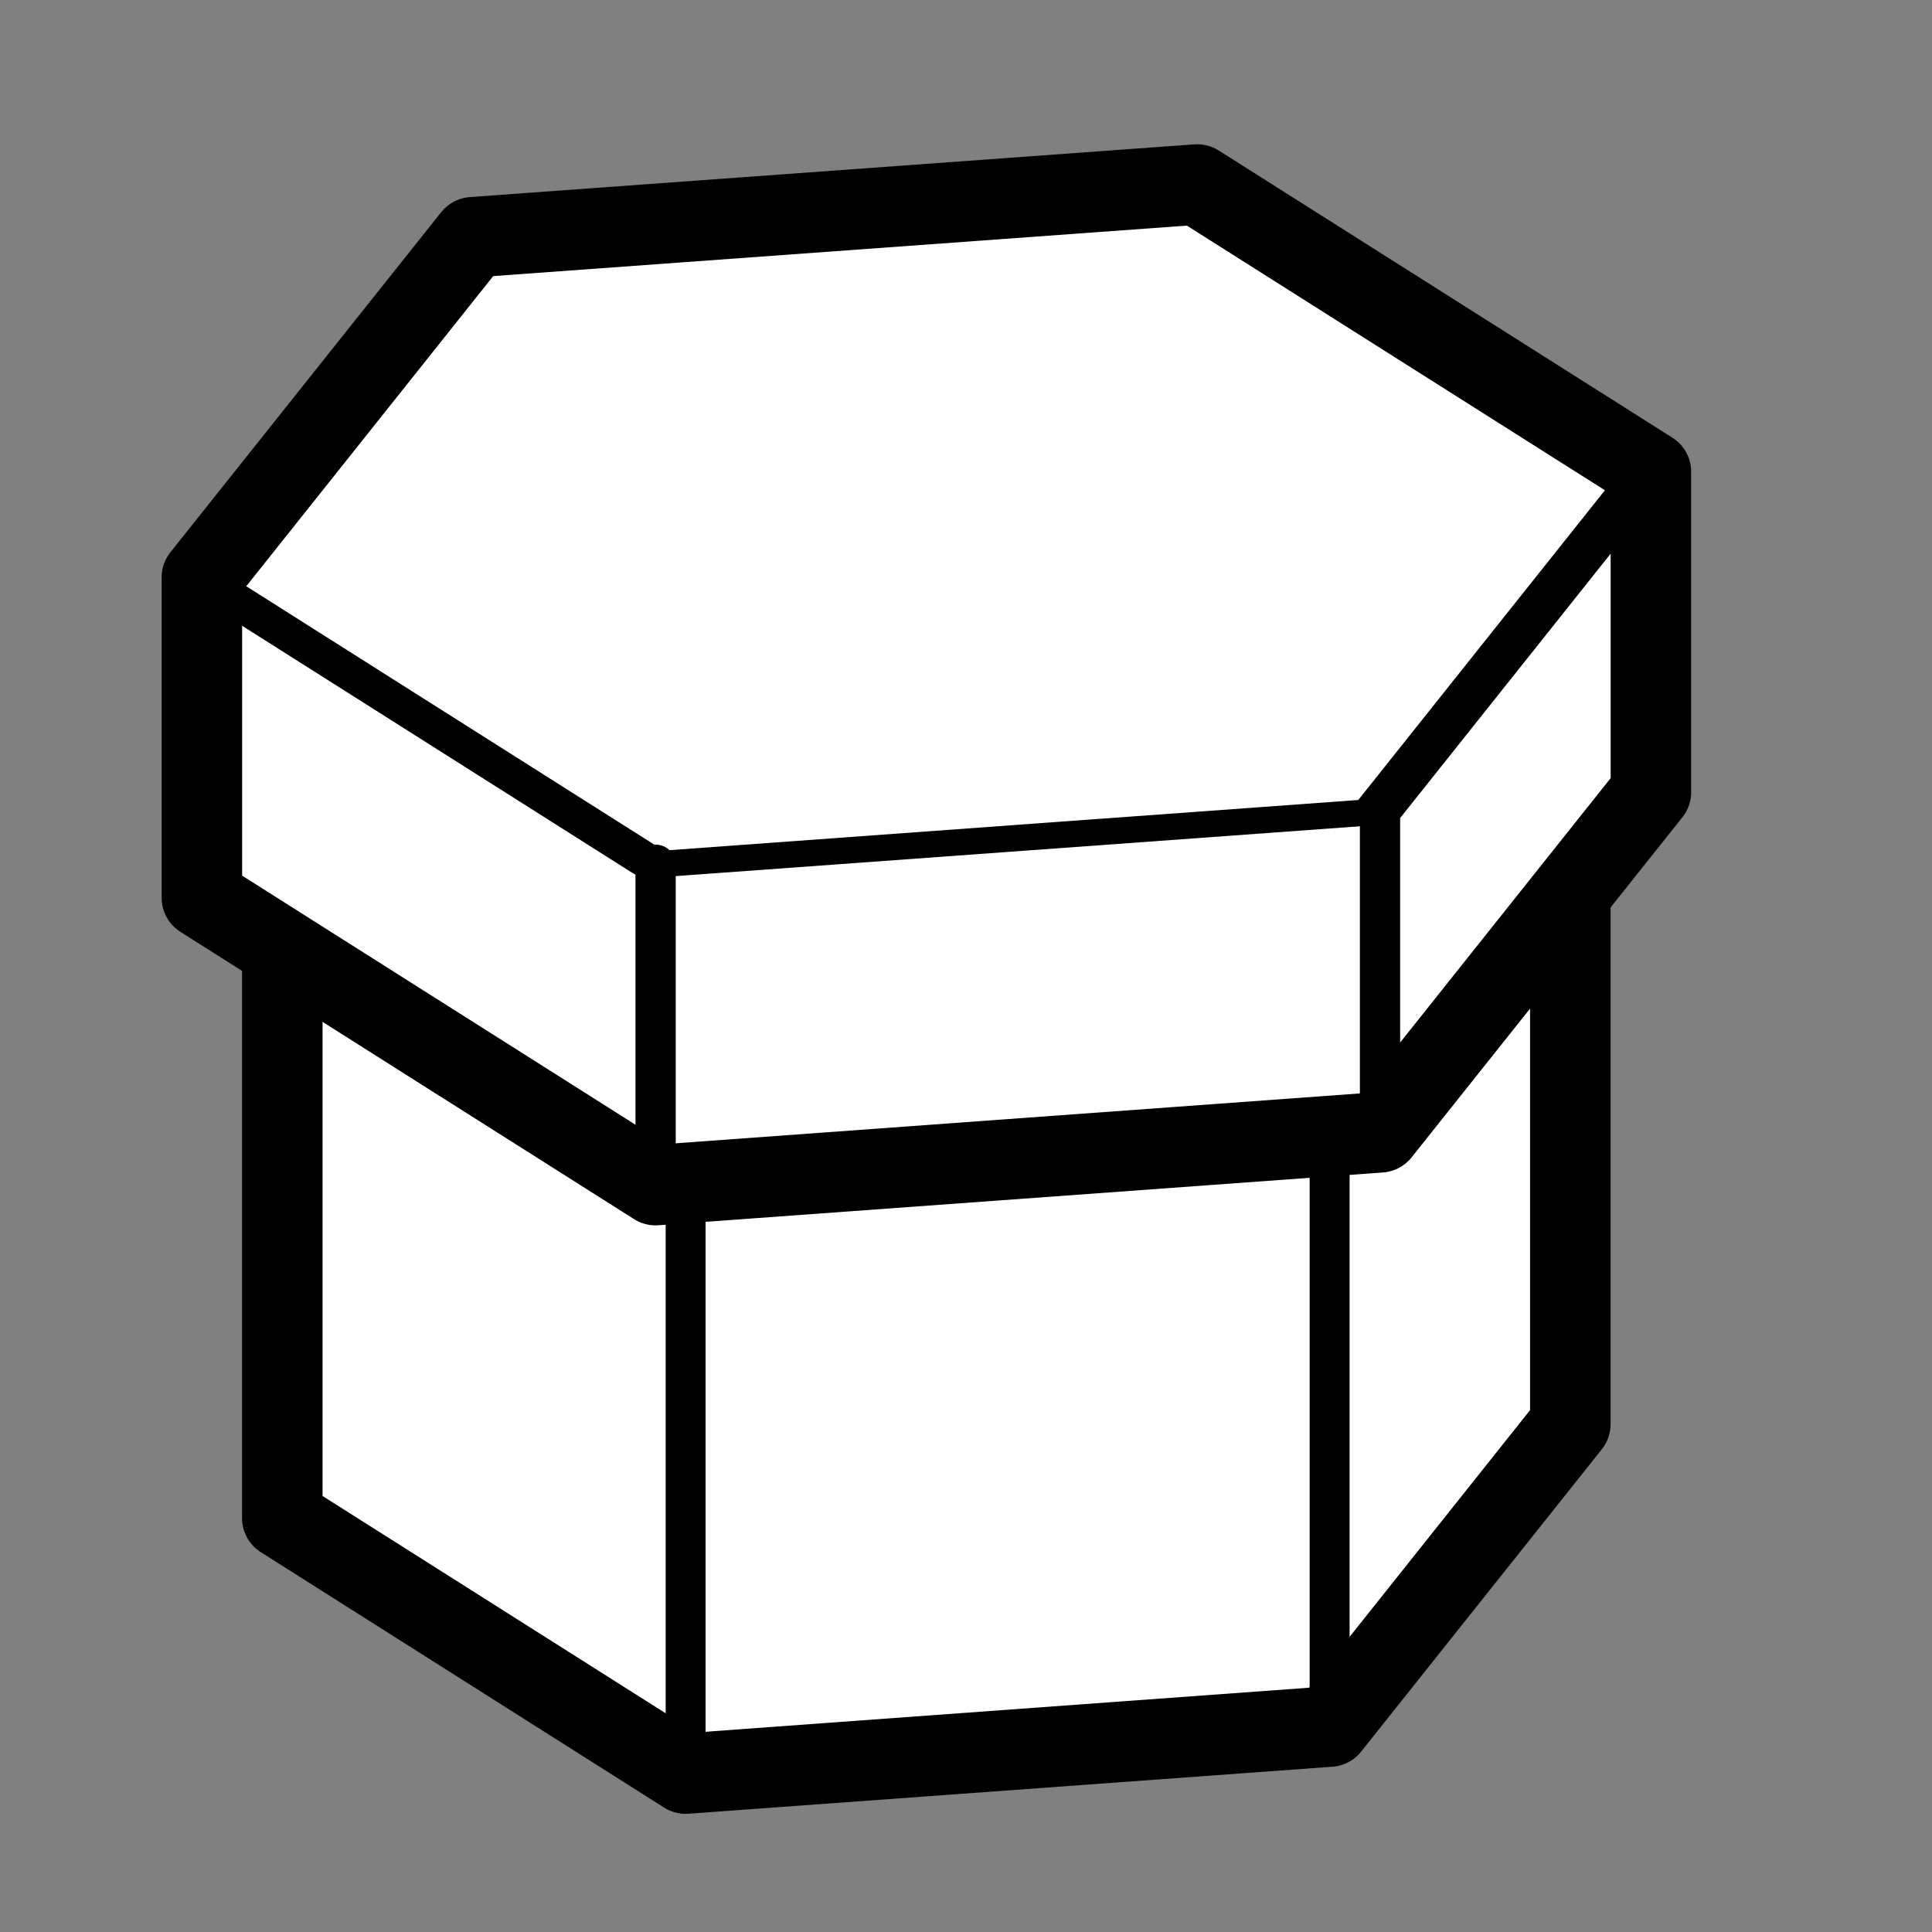 <svg viewBox="0 0 24 24" xmlns="http://www.w3.org/2000/svg" fill-rule="evenodd" clip-rule="evenodd" stroke-linecap="round" stroke-linejoin="round" stroke-miterlimit="1.5">
    <rect x="0" y="0" width="24" height="24" fill="#808080" stroke="none"/>
    <path d="M3.507 11.923v6.936l5.01 3.173 8-.584 2.99-3.756v-6.595" fill="white" stroke="#000" />
    <path d="M2.508 7.172v3.981l5.636 3.569 9-.656 3.364-4.225V5.86l-5.636-3.568-9 .655-3.364 4.225z" fill="white" stroke="#000" />
    <path d="M552.747 14.496l-2.592 6.51-6.933 1.01-4.342-5.499" fill="none" stroke="#000" stroke-width=".5" transform="matrix(1.298 0 0 .649 -696.996 -3.548)"/>
    <path d="M8.144 10.742v3.98M17.143 10.085v3.981" fill="none" stroke="#000" stroke-width=".5"/>
    <path d="M8.517 14.493v7.539M16.517 13.91v7.538" fill="none" stroke="#000" stroke-width=".496"/>
</svg>
